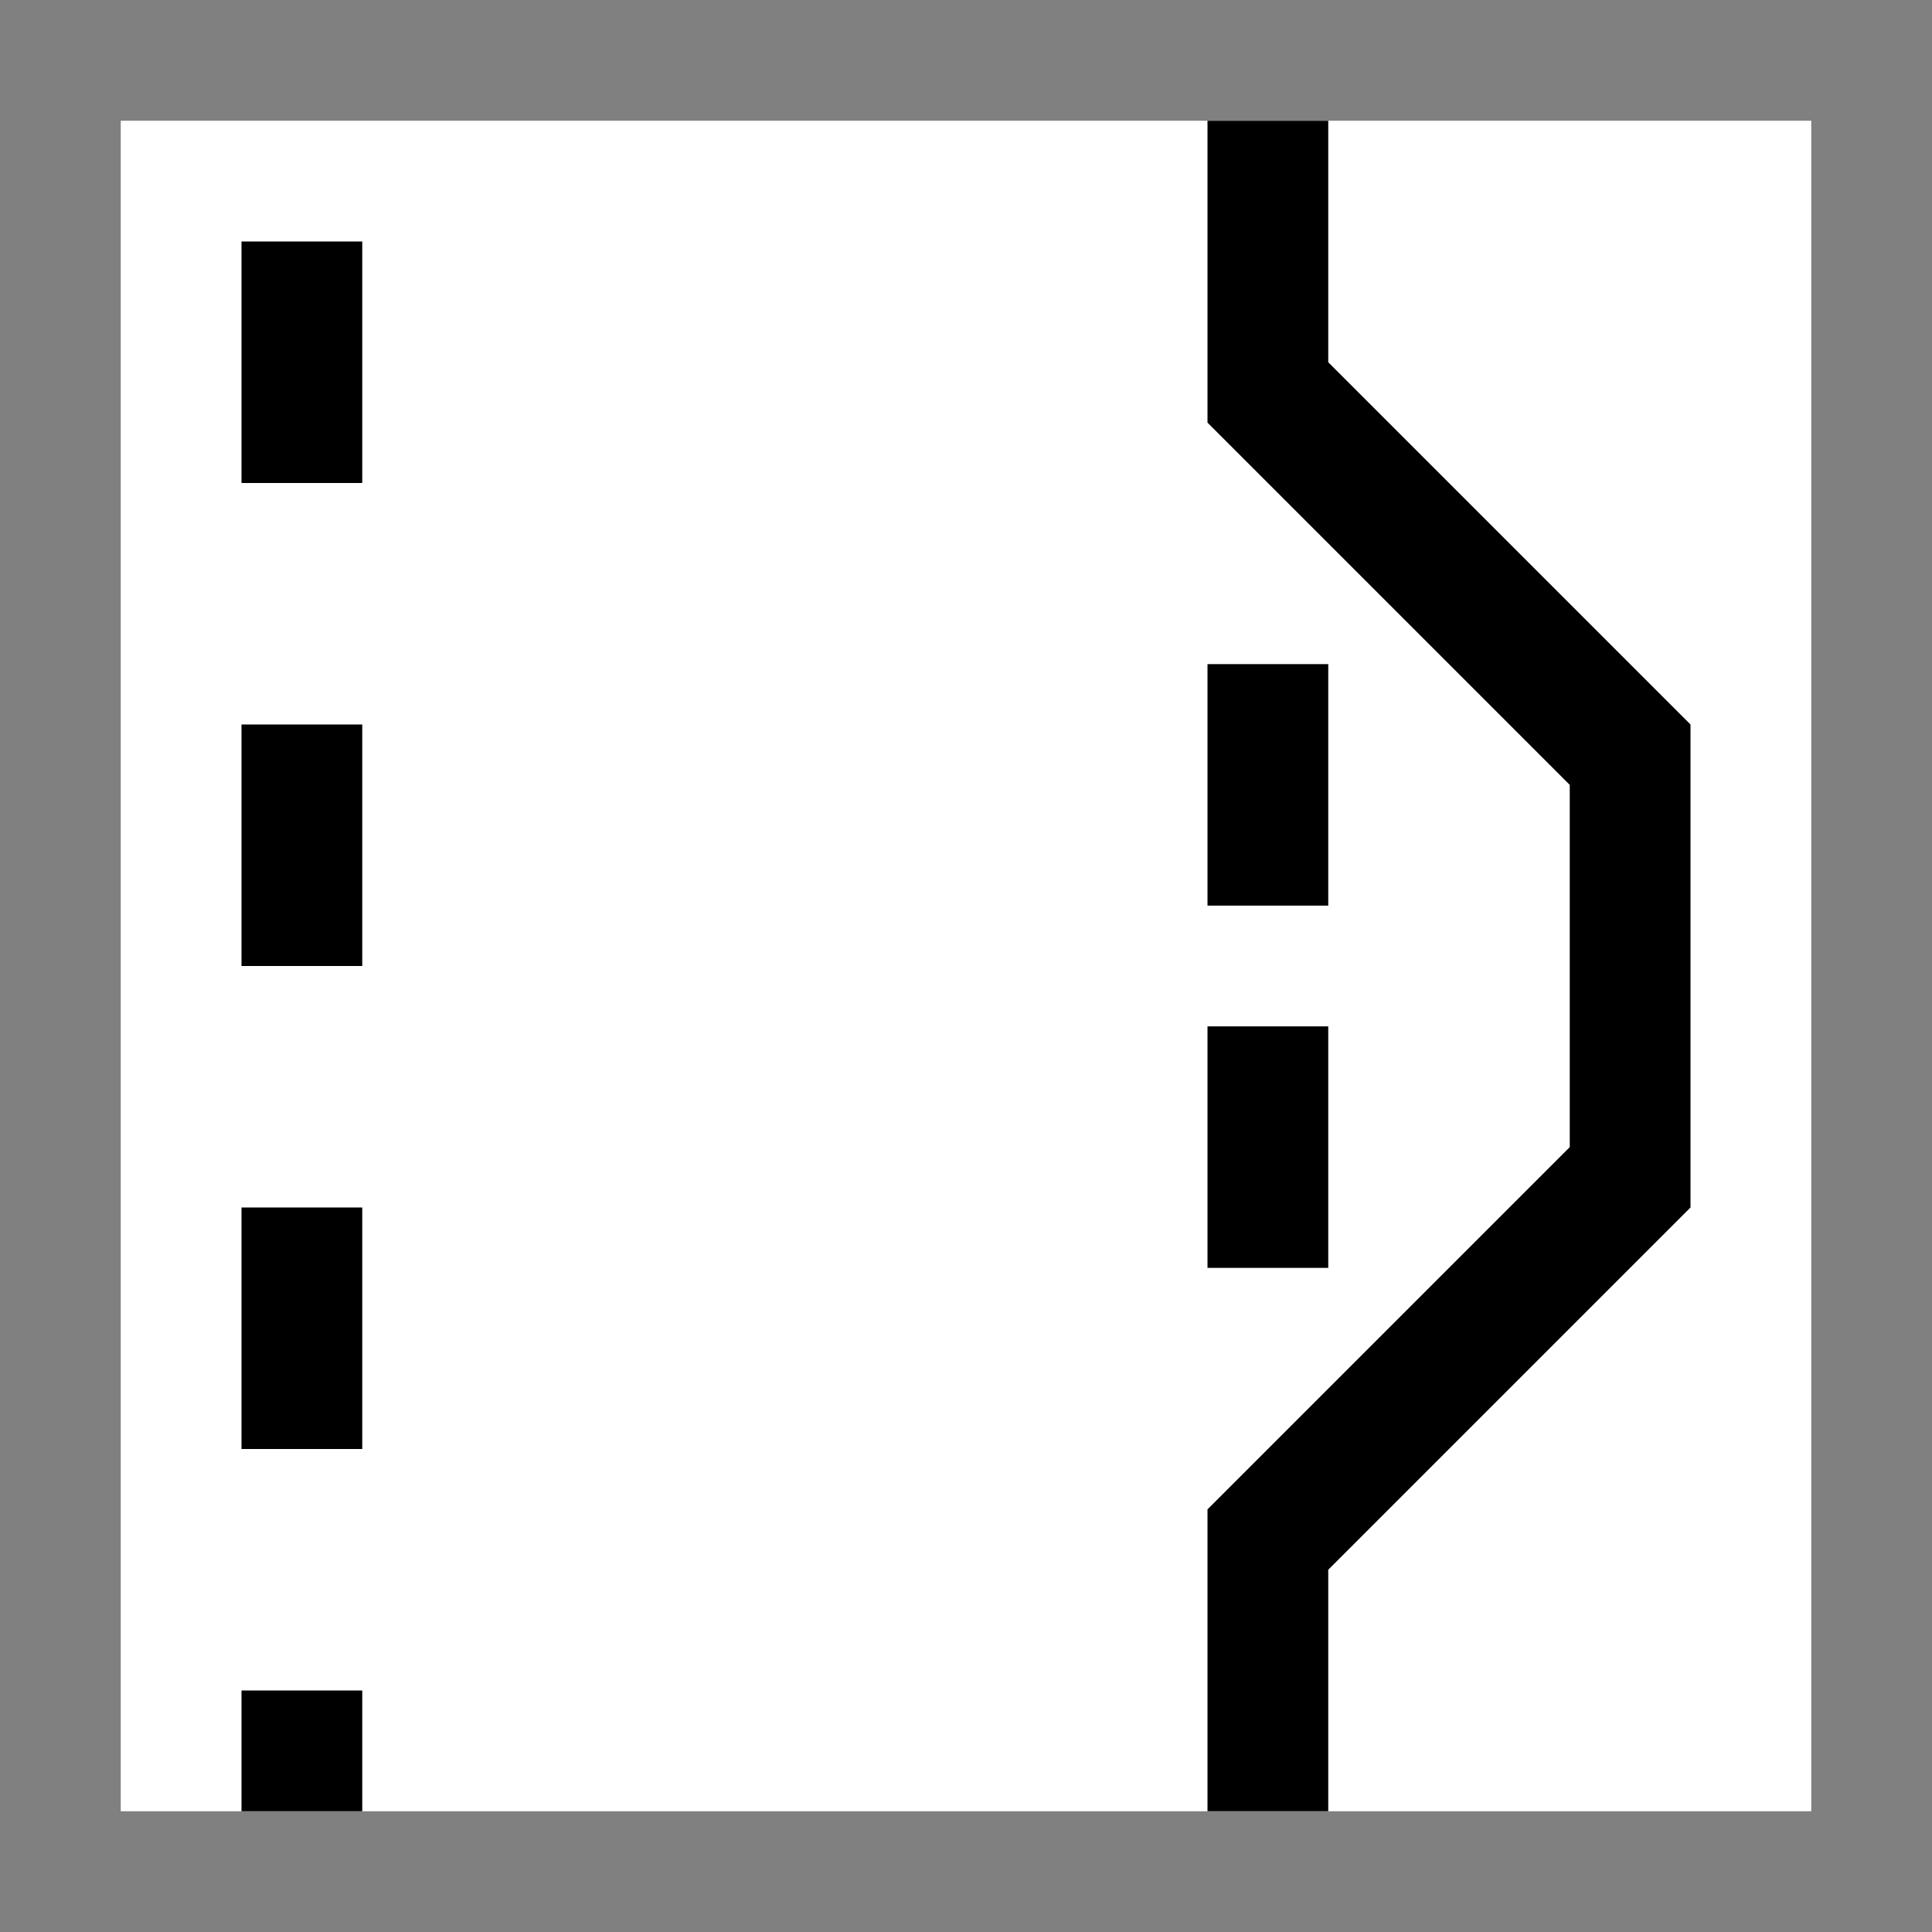 <?xml version="1.0" encoding="UTF-8" standalone="no"?>
<!-- Created with Inkscape (http://www.inkscape.org/) -->

<svg
   width="16"
   height="16"
   viewBox="0 0 16 16"
   version="1.1"
   id="svg1"
   xmlns="http://www.w3.org/2000/svg"
   xmlns:svg="http://www.w3.org/2000/svg">
  <rect x="0" y="0" width="16" height="16" fill="#808080" stroke="none"/>
  <defs
     id="defs1" />
  <g
     id="layer1">
    <rect
       style="fill:#ffffff"
       id="rect1"
       width="14"
       height="14"
       x="1"
       y="1" />
    <rect
       style="fill:#000000"
       id="rect2"
       width="1"
       height="2"
       x="2"
       y="2" />
    <rect
       style="fill:#000000"
       id="rect2-1"
       width="1"
       height="2"
       x="2"
       y="6" />
    <rect
       style="fill:#000000"
       id="rect2-11"
       width="1"
       height="2"
       x="2"
       y="10" />
    <rect
       style="fill:#000000"
       id="rect2-13"
       width="1"
       height="1"
       x="2"
       y="14" />
    <path
       style="fill:#000000"
       d="m 11,1 v 2 l 3,3 v 4 l -3,3 v 2 h -1 v -2.5 l 3,-3 v -3 l -3,-3 V 1 Z"
       id="path2" />
    <rect
       style="fill:#000000"
       id="rect2-1-4"
       width="1"
       height="2"
       x="10"
       y="5.5" />
    <rect
       style="fill:#000000"
       id="rect2-1-5"
       width="1"
       height="2"
       x="10"
       y="8.5" />
  </g>
</svg>
